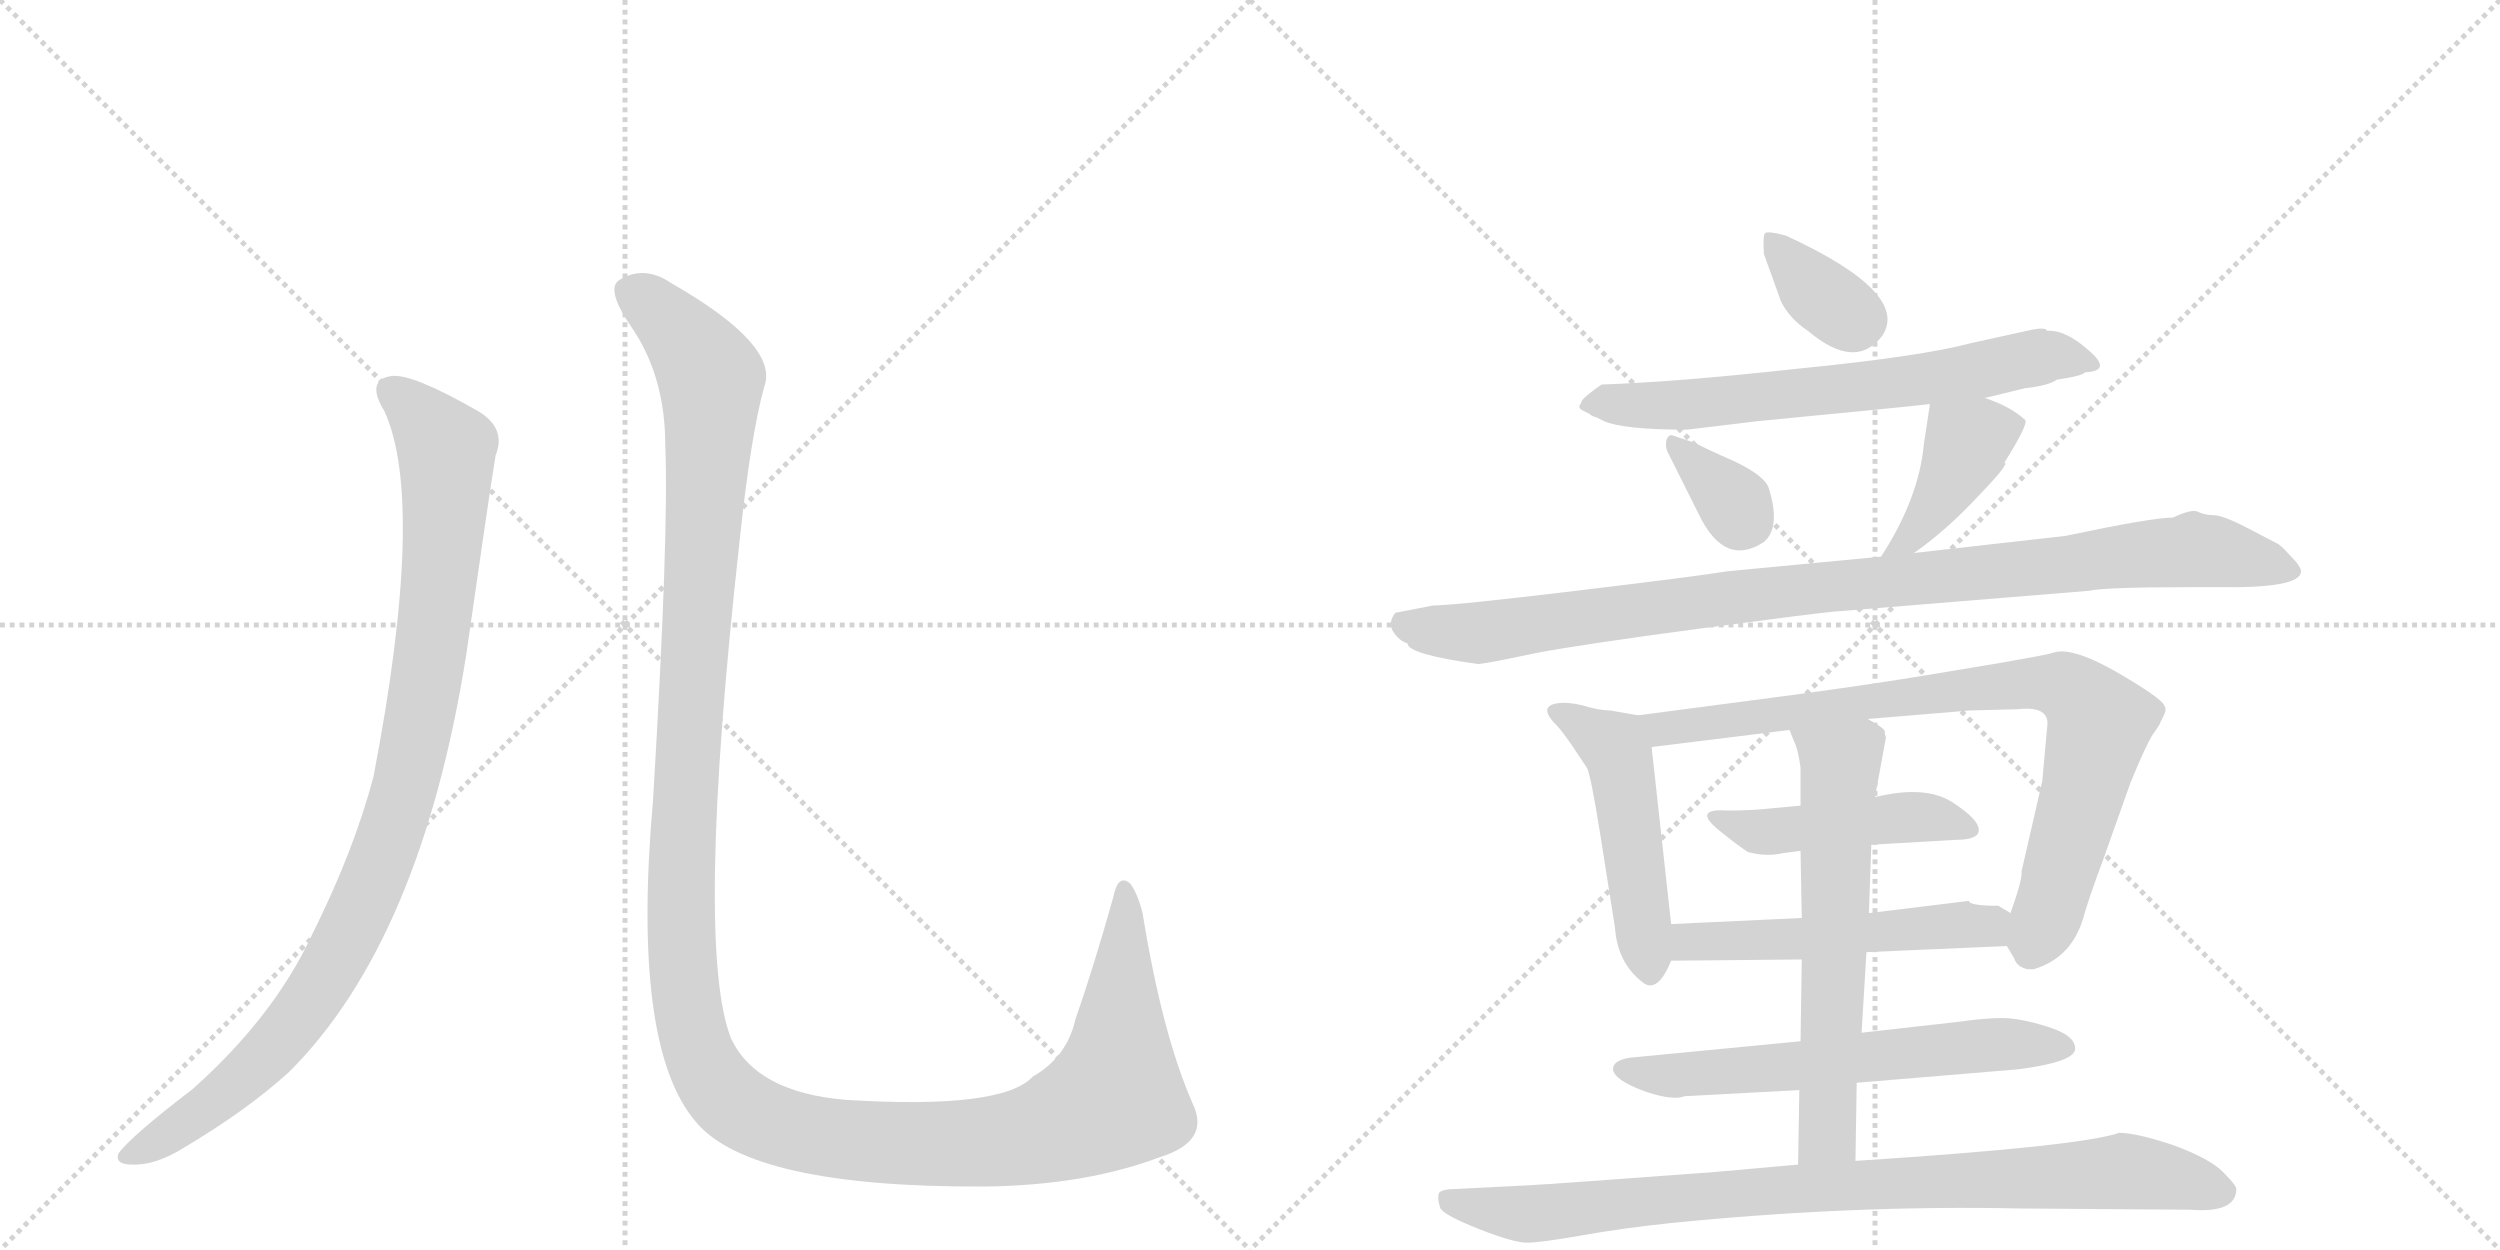 <svg version="1.1" viewBox="0 0 2048 1024" xmlns="http://www.w3.org/2000/svg">
  <g stroke="lightgray" stroke-dasharray="1,1" stroke-width="1" transform="scale(4, 4)">
    <line x1="0" y1="0" x2="256" y2="256"></line>
    <line x1="256" y1="0" x2="0" y2="256"></line>
    <line x1="128" y1="0" x2="128" y2="256"></line>
    <line x1="0" y1="128" x2="256" y2="128"></line>
    <line x1="256" y1="0" x2="512" y2="256"></line>
    <line x1="512" y1="0" x2="256" y2="256"></line>
    <line x1="384" y1="0" x2="384" y2="256"></line>
    <line x1="256" y1="128" x2="512" y2="128"></line>
  </g>
<g transform="scale(1, -1) translate(0, -850)">
   <style type="text/css">
    @keyframes keyframes0 {
      from {
       stroke: black;
       stroke-dashoffset: 988;
       stroke-width: 128;
       }
       76% {
       animation-timing-function: step-end;
       stroke: black;
       stroke-dashoffset: 0;
       stroke-width: 128;
       }
       to {
       stroke: black;
       stroke-width: 1024;
       }
       }
       #make-me-a-hanzi-animation-0 {
         animation: keyframes0 1.054s both;
         animation-delay: 0s;
         animation-timing-function: linear;
       }
    @keyframes keyframes1 {
      from {
       stroke: black;
       stroke-dashoffset: 1451;
       stroke-width: 128;
       }
       83% {
       animation-timing-function: step-end;
       stroke: black;
       stroke-dashoffset: 0;
       stroke-width: 128;
       }
       to {
       stroke: black;
       stroke-width: 1024;
       }
       }
       #make-me-a-hanzi-animation-1 {
         animation: keyframes1 1.431s both;
         animation-delay: 1.054s;
         animation-timing-function: linear;
       }
    @keyframes keyframes2 {
      from {
       stroke: black;
       stroke-dashoffset: 357;
       stroke-width: 128;
       }
       54% {
       animation-timing-function: step-end;
       stroke: black;
       stroke-dashoffset: 0;
       stroke-width: 128;
       }
       to {
       stroke: black;
       stroke-width: 1024;
       }
       }
       #make-me-a-hanzi-animation-2 {
         animation: keyframes2 0.541s both;
         animation-delay: 2.485s;
         animation-timing-function: linear;
       }
    @keyframes keyframes3 {
      from {
       stroke: black;
       stroke-dashoffset: 672;
       stroke-width: 128;
       }
       69% {
       animation-timing-function: step-end;
       stroke: black;
       stroke-dashoffset: 0;
       stroke-width: 128;
       }
       to {
       stroke: black;
       stroke-width: 1024;
       }
       }
       #make-me-a-hanzi-animation-3 {
         animation: keyframes3 0.797s both;
         animation-delay: 3.025s;
         animation-timing-function: linear;
       }
    @keyframes keyframes4 {
      from {
       stroke: black;
       stroke-dashoffset: 339;
       stroke-width: 128;
       }
       52% {
       animation-timing-function: step-end;
       stroke: black;
       stroke-dashoffset: 0;
       stroke-width: 128;
       }
       to {
       stroke: black;
       stroke-width: 1024;
       }
       }
       #make-me-a-hanzi-animation-4 {
         animation: keyframes4 0.526s both;
         animation-delay: 3.822s;
         animation-timing-function: linear;
       }
    @keyframes keyframes5 {
      from {
       stroke: black;
       stroke-dashoffset: 410;
       stroke-width: 128;
       }
       57% {
       animation-timing-function: step-end;
       stroke: black;
       stroke-dashoffset: 0;
       stroke-width: 128;
       }
       to {
       stroke: black;
       stroke-width: 1024;
       }
       }
       #make-me-a-hanzi-animation-5 {
         animation: keyframes5 0.584s both;
         animation-delay: 4.348s;
         animation-timing-function: linear;
       }
    @keyframes keyframes6 {
      from {
       stroke: black;
       stroke-dashoffset: 985;
       stroke-width: 128;
       }
       76% {
       animation-timing-function: step-end;
       stroke: black;
       stroke-dashoffset: 0;
       stroke-width: 128;
       }
       to {
       stroke: black;
       stroke-width: 1024;
       }
       }
       #make-me-a-hanzi-animation-6 {
         animation: keyframes6 1.052s both;
         animation-delay: 4.932s;
         animation-timing-function: linear;
       }
    @keyframes keyframes7 {
      from {
       stroke: black;
       stroke-dashoffset: 489;
       stroke-width: 128;
       }
       61% {
       animation-timing-function: step-end;
       stroke: black;
       stroke-dashoffset: 0;
       stroke-width: 128;
       }
       to {
       stroke: black;
       stroke-width: 1024;
       }
       }
       #make-me-a-hanzi-animation-7 {
         animation: keyframes7 0.648s both;
         animation-delay: 5.983s;
         animation-timing-function: linear;
       }
    @keyframes keyframes8 {
      from {
       stroke: black;
       stroke-dashoffset: 839;
       stroke-width: 128;
       }
       73% {
       animation-timing-function: step-end;
       stroke: black;
       stroke-dashoffset: 0;
       stroke-width: 128;
       }
       to {
       stroke: black;
       stroke-width: 1024;
       }
       }
       #make-me-a-hanzi-animation-8 {
         animation: keyframes8 0.933s both;
         animation-delay: 6.631s;
         animation-timing-function: linear;
       }
    @keyframes keyframes9 {
      from {
       stroke: black;
       stroke-dashoffset: 464;
       stroke-width: 128;
       }
       60% {
       animation-timing-function: step-end;
       stroke: black;
       stroke-dashoffset: 0;
       stroke-width: 128;
       }
       to {
       stroke: black;
       stroke-width: 1024;
       }
       }
       #make-me-a-hanzi-animation-9 {
         animation: keyframes9 0.628s both;
         animation-delay: 7.564s;
         animation-timing-function: linear;
       }
    @keyframes keyframes10 {
      from {
       stroke: black;
       stroke-dashoffset: 522;
       stroke-width: 128;
       }
       63% {
       animation-timing-function: step-end;
       stroke: black;
       stroke-dashoffset: 0;
       stroke-width: 128;
       }
       to {
       stroke: black;
       stroke-width: 1024;
       }
       }
       #make-me-a-hanzi-animation-10 {
         animation: keyframes10 0.675s both;
         animation-delay: 8.192s;
         animation-timing-function: linear;
       }
    @keyframes keyframes11 {
      from {
       stroke: black;
       stroke-dashoffset: 619;
       stroke-width: 128;
       }
       67% {
       animation-timing-function: step-end;
       stroke: black;
       stroke-dashoffset: 0;
       stroke-width: 128;
       }
       to {
       stroke: black;
       stroke-width: 1024;
       }
       }
       #make-me-a-hanzi-animation-11 {
         animation: keyframes11 0.754s both;
         animation-delay: 8.867s;
         animation-timing-function: linear;
       }
    @keyframes keyframes12 {
      from {
       stroke: black;
       stroke-dashoffset: 623;
       stroke-width: 128;
       }
       67% {
       animation-timing-function: step-end;
       stroke: black;
       stroke-dashoffset: 0;
       stroke-width: 128;
       }
       to {
       stroke: black;
       stroke-width: 1024;
       }
       }
       #make-me-a-hanzi-animation-12 {
         animation: keyframes12 0.757s both;
         animation-delay: 9.62s;
         animation-timing-function: linear;
       }
    @keyframes keyframes13 {
      from {
       stroke: black;
       stroke-dashoffset: 894;
       stroke-width: 128;
       }
       74% {
       animation-timing-function: step-end;
       stroke: black;
       stroke-dashoffset: 0;
       stroke-width: 128;
       }
       to {
       stroke: black;
       stroke-width: 1024;
       }
       }
       #make-me-a-hanzi-animation-13 {
         animation: keyframes13 0.978s both;
         animation-delay: 10.377s;
         animation-timing-function: linear;
       }
</style>
<path d="M 315 513 Q 349 438 306 214 Q 290 153 255 83 Q 224 17 158 -42 Q 107 -81 97 -95 Q 94 -104 108 -104 Q 127 -105 151 -90 Q 203 -59 237 -28 Q 345 80 382 314 Q 400 440 406 477 Q 415 499 392 513 Q 338 544 321 542 Q 299 539 315 513 Z" fill="lightgray"></path> 
<path d="M 545 485 Q 548 413 535 195 Q 517 -7 570 -69 Q 615 -123 807 -122 Q 889 -121 950 -98 Q 992 -85 977 -54 Q 952 3 936 102 Q 932 118 926 126 Q 916 135 912 115 Q 896 58 881 15 Q 874 -16 846 -32 Q 821 -59 693 -51 Q 620 -45 599 -1 Q 569 74 606 408 Q 615 493 626 533 Q 639 567 550 618 Q 528 633 508 621 Q 495 614 518 581 Q 545 541 545 485 Z" fill="lightgray"></path> 
<path d="M 1459 603 Q 1466 589 1481 579 Q 1520 546 1542 575 Q 1565 610 1463 657 Q 1448 661 1446 659 Q 1444 657 1445 642 L 1459 603 Z" fill="lightgray"></path> 
<path d="M 1626 524 L 1659 532 Q 1678 534 1685 539 Q 1706 542 1708 545 Q 1731 546 1711 563 Q 1692 580 1677 579 Q 1676 582 1665 580 L 1615 569 Q 1574 558 1473 548 Q 1373 537 1312 535 Q 1299 526 1296 522 Q 1295 519 1294 518 Q 1293 516 1296 514 L 1302 511 Q 1304 509 1308 508 L 1314 505 Q 1330 498 1382 498 L 1440 505 Q 1565 517 1581 519 L 1626 524 Z" fill="lightgray"></path> 
<path d="M 1367 478 L 1392 428 Q 1413 385 1445 406 Q 1459 418 1449 450 Q 1446 460 1421 472 Q 1396 483 1389 487 L 1371 493 Q 1367 495 1365 489 Q 1364 483 1367 478 Z" fill="lightgray"></path> 
<path d="M 1568 397 Q 1595 416 1621 444 Q 1647 471 1642 471 Q 1662 503 1659 506 Q 1647 517 1626 524 C 1598 534 1584 539 1581 519 L 1576 486 Q 1572 442 1541 394 C 1525 369 1544 379 1568 397 Z" fill="lightgray"></path> 
<path d="M 1174 354 L 1143 348 Q 1137 340 1141 333 Q 1146 325 1153 323 Q 1153 314 1211 306 Q 1221 307 1258 315 Q 1295 322 1392 335 Q 1490 348 1503 349 L 1711 366 Q 1725 369 1796 369 L 1818 369 Q 1885 368 1885 382 Q 1885 386 1876 395 Q 1868 404 1865 405 L 1842 417 Q 1821 428 1813 428 Q 1806 428 1800 431 Q 1795 433 1780 426 Q 1763 426 1692 411 L 1568 397 L 1541 394 L 1415 382 Q 1391 378 1291 366 Q 1191 354 1174 354 Z" fill="lightgray"></path> 
<path d="M 1369 93 L 1353 238 C 1350 263 1350 263 1342 264 L 1319 268 Q 1310 268 1297 272 Q 1285 275 1277 274 Q 1259 272 1275 256 Q 1279 252 1288 239 L 1300 221 Q 1303 216 1311 166 L 1323 90 Q 1325 61 1346 45 Q 1358 36 1369 63 L 1369 93 Z" fill="lightgray"></path> 
<path d="M 1353 238 L 1466 252 L 1530 261 L 1614 268 L 1653 269 Q 1680 272 1677 254 L 1673 210 L 1656 136 Q 1657 130 1647 102 C 1640 81 1640 81 1644 75 L 1650 65 Q 1652 58 1661 56 L 1666 56 Q 1696 65 1706 96 Q 1711 114 1723 146 L 1745 208 Q 1758 240 1764 249 Q 1770 257 1770 259 Q 1771 260 1773 265 Q 1775 269 1773 272 Q 1771 278 1733 300 Q 1696 321 1681 315 Q 1679 314 1639 307 L 1579 297 Q 1537 290 1471 281 L 1342 264 C 1312 260 1323 234 1353 238 Z" fill="lightgray"></path> 
<path d="M 1475 190 L 1453 188 Q 1436 186 1415 186 Q 1386 188 1408 170 Q 1424 157 1432 152 Q 1447 148 1460 151 L 1475 153 L 1533 158 L 1602 162 Q 1621 162 1621 170 Q 1621 179 1599 193 Q 1577 207 1536 197 L 1475 190 Z" fill="lightgray"></path> 
<path d="M 1476 98 L 1369 93 C 1339 92 1339 63 1369 63 L 1476 64 L 1529 70 L 1644 75 C 1674 76 1673 87 1647 102 L 1637 108 Q 1613 108 1613 112 L 1531 102 L 1476 98 Z" fill="lightgray"></path> 
<path d="M 1605 13 L 1525 4 L 1475 -3 L 1340 -16 Q 1325 -17 1322 -23 Q 1319 -29 1330 -36 Q 1342 -43 1357 -47 Q 1373 -51 1380 -48 L 1474 -43 L 1521 -37 L 1653 -26 Q 1700 -20 1700 -9 Q 1700 2 1677 9 Q 1655 16 1640 16 Q 1626 16 1605 13 Z" fill="lightgray"></path> 
<path d="M 1466 252 L 1470 242 Q 1473 236 1475 221 L 1475 190 L 1475 153 L 1476 98 L 1476 64 L 1475 -3 L 1474 -43 L 1473 -104 C 1473 -134 1520 -131 1520 -101 L 1521 -37 L 1525 4 L 1529 70 L 1531 102 L 1533 158 L 1536 197 L 1545 246 Q 1544 248 1544 251 Q 1543 254 1530 261 C 1504 277 1455 280 1466 252 Z" fill="lightgray"></path> 
<path d="M 1473 -104 L 1406 -110 Q 1272 -120 1252 -121 L 1193 -124 Q 1182 -124 1179 -127 Q 1177 -131 1180 -140 Q 1184 -146 1212 -157 Q 1240 -168 1251 -168 Q 1262 -168 1296 -162 Q 1330 -156 1368 -152 Q 1517 -137 1656 -140 L 1794 -141 Q 1832 -144 1832 -124 Q 1832 -121 1821 -110 Q 1810 -99 1780 -88 Q 1750 -78 1736 -78 Q 1705 -89 1520 -101 L 1473 -104 Z" fill="lightgray"></path> 
      <clipPath id="make-me-a-hanzi-clip-0">
      <path d="M 315 513 Q 349 438 306 214 Q 290 153 255 83 Q 224 17 158 -42 Q 107 -81 97 -95 Q 94 -104 108 -104 Q 127 -105 151 -90 Q 203 -59 237 -28 Q 345 80 382 314 Q 400 440 406 477 Q 415 499 392 513 Q 338 544 321 542 Q 299 539 315 513 Z" fill="lightgray"></path>
      </clipPath>
      <path clip-path="url(#make-me-a-hanzi-clip-0)" d="M 322 527 L 351 503 L 364 486 L 366 471 L 362 389 L 346 272 L 316 156 L 282 77 L 233 2 L 187 -43 L 105 -97 " fill="none" id="make-me-a-hanzi-animation-0" stroke-dasharray="860 1720" stroke-linecap="round"></path>

      <clipPath id="make-me-a-hanzi-clip-1">
      <path d="M 545 485 Q 548 413 535 195 Q 517 -7 570 -69 Q 615 -123 807 -122 Q 889 -121 950 -98 Q 992 -85 977 -54 Q 952 3 936 102 Q 932 118 926 126 Q 916 135 912 115 Q 896 58 881 15 Q 874 -16 846 -32 Q 821 -59 693 -51 Q 620 -45 599 -1 Q 569 74 606 408 Q 615 493 626 533 Q 639 567 550 618 Q 528 633 508 621 Q 495 614 518 581 Q 545 541 545 485 Z" fill="lightgray"></path>
      </clipPath>
      <path clip-path="url(#make-me-a-hanzi-clip-1)" d="M 518 610 L 547 589 L 583 538 L 557 98 L 567 5 L 592 -46 L 629 -70 L 652 -77 L 732 -87 L 829 -83 L 893 -61 L 913 -50 L 914 -44 L 923 91 L 920 119 " fill="none" id="make-me-a-hanzi-animation-1" stroke-dasharray="1323 2646" stroke-linecap="round"></path>

      <clipPath id="make-me-a-hanzi-clip-2">
      <path d="M 1459 603 Q 1466 589 1481 579 Q 1520 546 1542 575 Q 1565 610 1463 657 Q 1448 661 1446 659 Q 1444 657 1445 642 L 1459 603 Z" fill="lightgray"></path>
      </clipPath>
      <path clip-path="url(#make-me-a-hanzi-clip-2)" d="M 1449 656 L 1490 610 L 1523 588 " fill="none" id="make-me-a-hanzi-animation-2" stroke-dasharray="229 458" stroke-linecap="round"></path>

      <clipPath id="make-me-a-hanzi-clip-3">
      <path d="M 1626 524 L 1659 532 Q 1678 534 1685 539 Q 1706 542 1708 545 Q 1731 546 1711 563 Q 1692 580 1677 579 Q 1676 582 1665 580 L 1615 569 Q 1574 558 1473 548 Q 1373 537 1312 535 Q 1299 526 1296 522 Q 1295 519 1294 518 Q 1293 516 1296 514 L 1302 511 Q 1304 509 1308 508 L 1314 505 Q 1330 498 1382 498 L 1440 505 Q 1565 517 1581 519 L 1626 524 Z" fill="lightgray"></path>
      </clipPath>
      <path clip-path="url(#make-me-a-hanzi-clip-3)" d="M 1299 518 L 1499 529 L 1680 559 L 1712 554 " fill="none" id="make-me-a-hanzi-animation-3" stroke-dasharray="544 1088" stroke-linecap="round"></path>

      <clipPath id="make-me-a-hanzi-clip-4">
      <path d="M 1367 478 L 1392 428 Q 1413 385 1445 406 Q 1459 418 1449 450 Q 1446 460 1421 472 Q 1396 483 1389 487 L 1371 493 Q 1367 495 1365 489 Q 1364 483 1367 478 Z" fill="lightgray"></path>
      </clipPath>
      <path clip-path="url(#make-me-a-hanzi-clip-4)" d="M 1372 485 L 1405 455 L 1428 424 " fill="none" id="make-me-a-hanzi-animation-4" stroke-dasharray="211 422" stroke-linecap="round"></path>

      <clipPath id="make-me-a-hanzi-clip-5">
      <path d="M 1568 397 Q 1595 416 1621 444 Q 1647 471 1642 471 Q 1662 503 1659 506 Q 1647 517 1626 524 C 1598 534 1584 539 1581 519 L 1576 486 Q 1572 442 1541 394 C 1525 369 1544 379 1568 397 Z" fill="lightgray"></path>
      </clipPath>
      <path clip-path="url(#make-me-a-hanzi-clip-5)" d="M 1651 504 L 1611 486 L 1574 421 L 1560 405 L 1547 400 " fill="none" id="make-me-a-hanzi-animation-5" stroke-dasharray="282 564" stroke-linecap="round"></path>

      <clipPath id="make-me-a-hanzi-clip-6">
      <path d="M 1174 354 L 1143 348 Q 1137 340 1141 333 Q 1146 325 1153 323 Q 1153 314 1211 306 Q 1221 307 1258 315 Q 1295 322 1392 335 Q 1490 348 1503 349 L 1711 366 Q 1725 369 1796 369 L 1818 369 Q 1885 368 1885 382 Q 1885 386 1876 395 Q 1868 404 1865 405 L 1842 417 Q 1821 428 1813 428 Q 1806 428 1800 431 Q 1795 433 1780 426 Q 1763 426 1692 411 L 1568 397 L 1541 394 L 1415 382 Q 1391 378 1291 366 Q 1191 354 1174 354 Z" fill="lightgray"></path>
      </clipPath>
      <path clip-path="url(#make-me-a-hanzi-clip-6)" d="M 1153 339 L 1202 330 L 1441 364 L 1797 400 L 1875 384 " fill="none" id="make-me-a-hanzi-animation-6" stroke-dasharray="857 1714" stroke-linecap="round"></path>

      <clipPath id="make-me-a-hanzi-clip-7">
      <path d="M 1369 93 L 1353 238 C 1350 263 1350 263 1342 264 L 1319 268 Q 1310 268 1297 272 Q 1285 275 1277 274 Q 1259 272 1275 256 Q 1279 252 1288 239 L 1300 221 Q 1303 216 1311 166 L 1323 90 Q 1325 61 1346 45 Q 1358 36 1369 63 L 1369 93 Z" fill="lightgray"></path>
      </clipPath>
      <path clip-path="url(#make-me-a-hanzi-clip-7)" d="M 1276 265 L 1325 234 L 1352 61 " fill="none" id="make-me-a-hanzi-animation-7" stroke-dasharray="361 722" stroke-linecap="round"></path>

      <clipPath id="make-me-a-hanzi-clip-8">
      <path d="M 1353 238 L 1466 252 L 1530 261 L 1614 268 L 1653 269 Q 1680 272 1677 254 L 1673 210 L 1656 136 Q 1657 130 1647 102 C 1640 81 1640 81 1644 75 L 1650 65 Q 1652 58 1661 56 L 1666 56 Q 1696 65 1706 96 Q 1711 114 1723 146 L 1745 208 Q 1758 240 1764 249 Q 1770 257 1770 259 Q 1771 260 1773 265 Q 1775 269 1773 272 Q 1771 278 1733 300 Q 1696 321 1681 315 Q 1679 314 1639 307 L 1579 297 Q 1537 290 1471 281 L 1342 264 C 1312 260 1323 234 1353 238 Z" fill="lightgray"></path>
      </clipPath>
      <path clip-path="url(#make-me-a-hanzi-clip-8)" d="M 1350 260 L 1373 253 L 1653 291 L 1698 284 L 1720 259 L 1719 251 L 1664 70 " fill="none" id="make-me-a-hanzi-animation-8" stroke-dasharray="711 1422" stroke-linecap="round"></path>

      <clipPath id="make-me-a-hanzi-clip-9">
      <path d="M 1475 190 L 1453 188 Q 1436 186 1415 186 Q 1386 188 1408 170 Q 1424 157 1432 152 Q 1447 148 1460 151 L 1475 153 L 1533 158 L 1602 162 Q 1621 162 1621 170 Q 1621 179 1599 193 Q 1577 207 1536 197 L 1475 190 Z" fill="lightgray"></path>
      </clipPath>
      <path clip-path="url(#make-me-a-hanzi-clip-9)" d="M 1408 180 L 1442 168 L 1576 181 L 1612 172 " fill="none" id="make-me-a-hanzi-animation-9" stroke-dasharray="336 672" stroke-linecap="round"></path>

      <clipPath id="make-me-a-hanzi-clip-10">
      <path d="M 1476 98 L 1369 93 C 1339 92 1339 63 1369 63 L 1476 64 L 1529 70 L 1644 75 C 1674 76 1673 87 1647 102 L 1637 108 Q 1613 108 1613 112 L 1531 102 L 1476 98 Z" fill="lightgray"></path>
      </clipPath>
      <path clip-path="url(#make-me-a-hanzi-clip-10)" d="M 1377 86 L 1392 78 L 1627 93 L 1636 83 " fill="none" id="make-me-a-hanzi-animation-10" stroke-dasharray="394 788" stroke-linecap="round"></path>

      <clipPath id="make-me-a-hanzi-clip-11">
      <path d="M 1605 13 L 1525 4 L 1475 -3 L 1340 -16 Q 1325 -17 1322 -23 Q 1319 -29 1330 -36 Q 1342 -43 1357 -47 Q 1373 -51 1380 -48 L 1474 -43 L 1521 -37 L 1653 -26 Q 1700 -20 1700 -9 Q 1700 2 1677 9 Q 1655 16 1640 16 Q 1626 16 1605 13 Z" fill="lightgray"></path>
      </clipPath>
      <path clip-path="url(#make-me-a-hanzi-clip-11)" d="M 1330 -27 L 1373 -31 L 1636 -5 L 1691 -7 " fill="none" id="make-me-a-hanzi-animation-11" stroke-dasharray="491 982" stroke-linecap="round"></path>

      <clipPath id="make-me-a-hanzi-clip-12">
      <path d="M 1466 252 L 1470 242 Q 1473 236 1475 221 L 1475 190 L 1475 153 L 1476 98 L 1476 64 L 1475 -3 L 1474 -43 L 1473 -104 C 1473 -134 1520 -131 1520 -101 L 1521 -37 L 1525 4 L 1529 70 L 1531 102 L 1533 158 L 1536 197 L 1545 246 Q 1544 248 1544 251 Q 1543 254 1530 261 C 1504 277 1455 280 1466 252 Z" fill="lightgray"></path>
      </clipPath>
      <path clip-path="url(#make-me-a-hanzi-clip-12)" d="M 1473 249 L 1508 221 L 1497 -69 L 1480 -96 " fill="none" id="make-me-a-hanzi-animation-12" stroke-dasharray="495 990" stroke-linecap="round"></path>

      <clipPath id="make-me-a-hanzi-clip-13">
      <path d="M 1473 -104 L 1406 -110 Q 1272 -120 1252 -121 L 1193 -124 Q 1182 -124 1179 -127 Q 1177 -131 1180 -140 Q 1184 -146 1212 -157 Q 1240 -168 1251 -168 Q 1262 -168 1296 -162 Q 1330 -156 1368 -152 Q 1517 -137 1656 -140 L 1794 -141 Q 1832 -144 1832 -124 Q 1832 -121 1821 -110 Q 1810 -99 1780 -88 Q 1750 -78 1736 -78 Q 1705 -89 1520 -101 L 1473 -104 Z" fill="lightgray"></path>
      </clipPath>
      <path clip-path="url(#make-me-a-hanzi-clip-13)" d="M 1188 -133 L 1254 -145 L 1394 -128 L 1734 -110 L 1780 -114 L 1822 -126 " fill="none" id="make-me-a-hanzi-animation-13" stroke-dasharray="766 1532" stroke-linecap="round"></path>

</g>
</svg>
